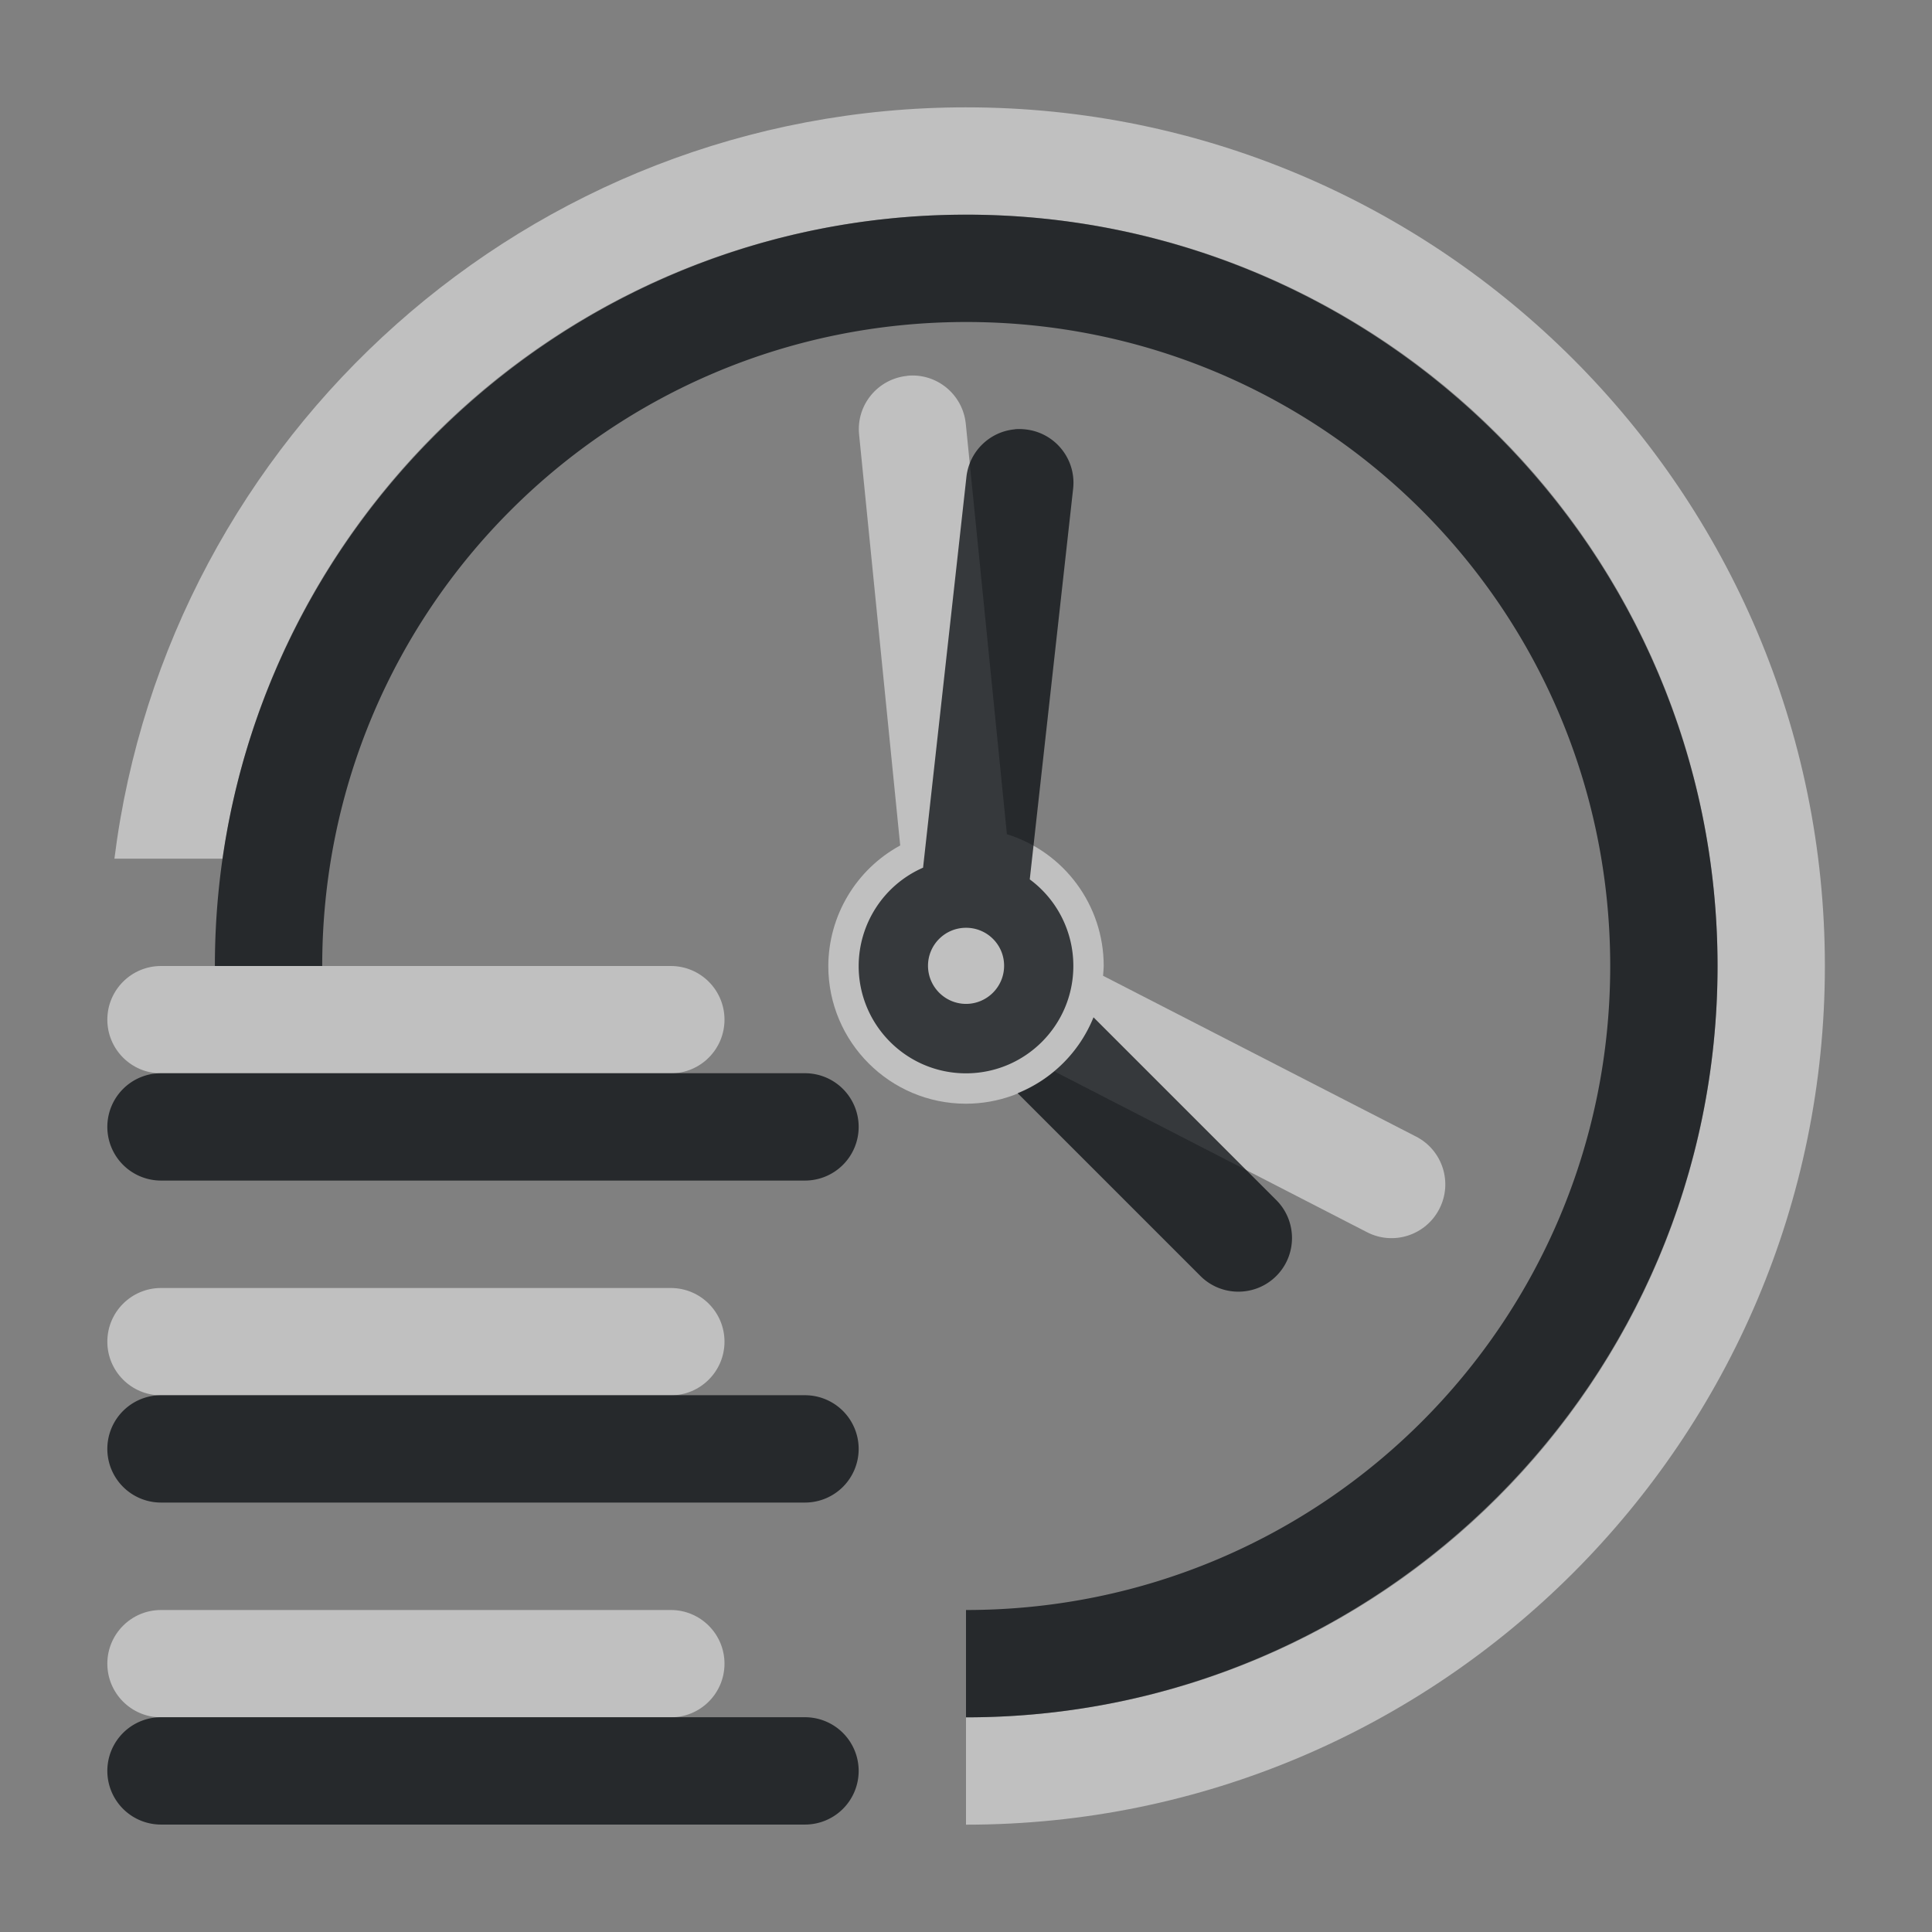 <?xml version="1.0" encoding="UTF-8"?>
<!-- Created with Inkscape (http://www.inkscape.org/) -->
<svg width="18" height="18" version="1.1" xmlns="http://www.w3.org/2000/svg" xmlns:cc="http://creativecommons.org/ns#" xmlns:dc="http://purl.org/dc/elements/1.1/" xmlns:rdf="http://www.w3.org/1999/02/22-rdf-syntax-ns#">
	<rect width="100%" height="100%" fill="#808080" stroke="none"/>
	<defs>
		<style id="current-color-scheme" type="text/css">.ColorScheme-Text {color:#090d11;}.ColorScheme-Background{color:#ffffff;}</style>
	</defs>
	<path id="b" class="ColorScheme-Background" d="m9.002 1c-4.073 0-7.442 3.059-7.936 7h1.008c0.484-3.397 3.395-6 6.928-6 3.872 0 7 3.128 7 7 0 3.872-3.128 7-7 7h-0.002v1h0.002c4.412 0 8-3.588 8-8 0-4.412-3.588-8-8-8zm-0.551 2.502c-0.274 0.028-0.475 0.272-0.447 0.547l0.383 3.828c-0.412 0.224-0.668 0.655-0.67 1.123 3.077e-4 0.709 0.575 1.283 1.283 1.283 0.302-3.42e-4 0.593-0.107 0.824-0.301l2.912 1.498c0.246 0.127 0.548 0.029 0.674-0.217 0.127-0.246 0.029-0.548-0.217-0.674l-2.916-1.498c3e-3 -0.031 5e-3 -0.061 0.006-0.092 3.33e-4 -0.562-0.365-1.06-0.902-1.227l-0.383-3.824c-0.028-0.274-0.272-0.475-0.547-0.447zm-6.951 5.498c-0.276 0-0.5 0.224-0.5 0.5s0.224 0.5 0.5 0.5h4.75c0.276 0 0.5-0.224 0.5-0.5s-0.224-0.5-0.5-0.5zm0 3c-0.276 0-0.5 0.224-0.5 0.5s0.224 0.5 0.5 0.5h4.75c0.276 0 0.5-0.224 0.5-0.5s-0.224-0.5-0.5-0.5zm0 3c-0.276 0-0.5 0.224-0.5 0.5s0.224 0.5 0.5 0.5h4.75c0.276 0 0.5-0.224 0.5-0.5s-0.224-0.5-0.5-0.5z" style="fill-opacity:.5;fill:currentColor"/>
	<path id="d" class="ColorScheme-Text" d="m9.002 2c-3.86 0-7 3.14-7 7h1c0-3.32 2.68-6 6-6s6 2.68 6 6c0 3.32-2.68 6-6 6h-0.002v1h0.002c3.86 0 7-3.14 7-7 0-3.86-3.14-7-7-7zm0.453 2c-0.232 0.021-0.424 0.203-0.451 0.443l-0.404 3.641c-0.364 0.159-0.599 0.519-0.6 0.916 1.538e-4 0.552 0.448 1 1 1 0.552-1.321e-4 1-0.448 1-1 5.84e-4 -0.318-0.15-0.618-0.406-0.807l0.404-3.639c0.031-0.275-0.167-0.522-0.441-0.553-0.034-0.004-0.068-0.005-0.102-0.002zm-0.455 4.644c0.197-5.084e-4 0.356 0.159 0.355 0.355-5.798e-4 0.196-0.16 0.354-0.355 0.354-0.195-5.696e-4 -0.353-0.159-0.354-0.354-4.989e-4 -0.196 0.158-0.355 0.354-0.355zm1.188 0.834c-0.13 0.322-0.385 0.577-0.707 0.707l1.703 1.703c0.195 0.195 0.512 0.195 0.707 0 0.195-0.195 0.195-0.512 0-0.707zm-8.688 0.521a0.5 0.5 0 0 0-0.5 0.5 0.5 0.5 0 0 0 0.5 0.5h6a0.5 0.5 0 0 0 0.5-0.5 0.5 0.5 0 0 0-0.5-0.5zm0 3a0.5 0.5 0 0 0-0.5 0.5 0.5 0.5 0 0 0 0.5 0.5h6a0.5 0.5 0 0 0 0.5-0.5 0.5 0.5 0 0 0-0.5-0.5zm0 3a0.5 0.5 0 0 0-0.5 0.5 0.5 0.5 0 0 0 0.5 0.5h6a0.5 0.5 0 0 0 0.5-0.5 0.5 0.5 0 0 0-0.5-0.5z" style="fill-opacity:.75;fill:currentColor"/>
</svg>
